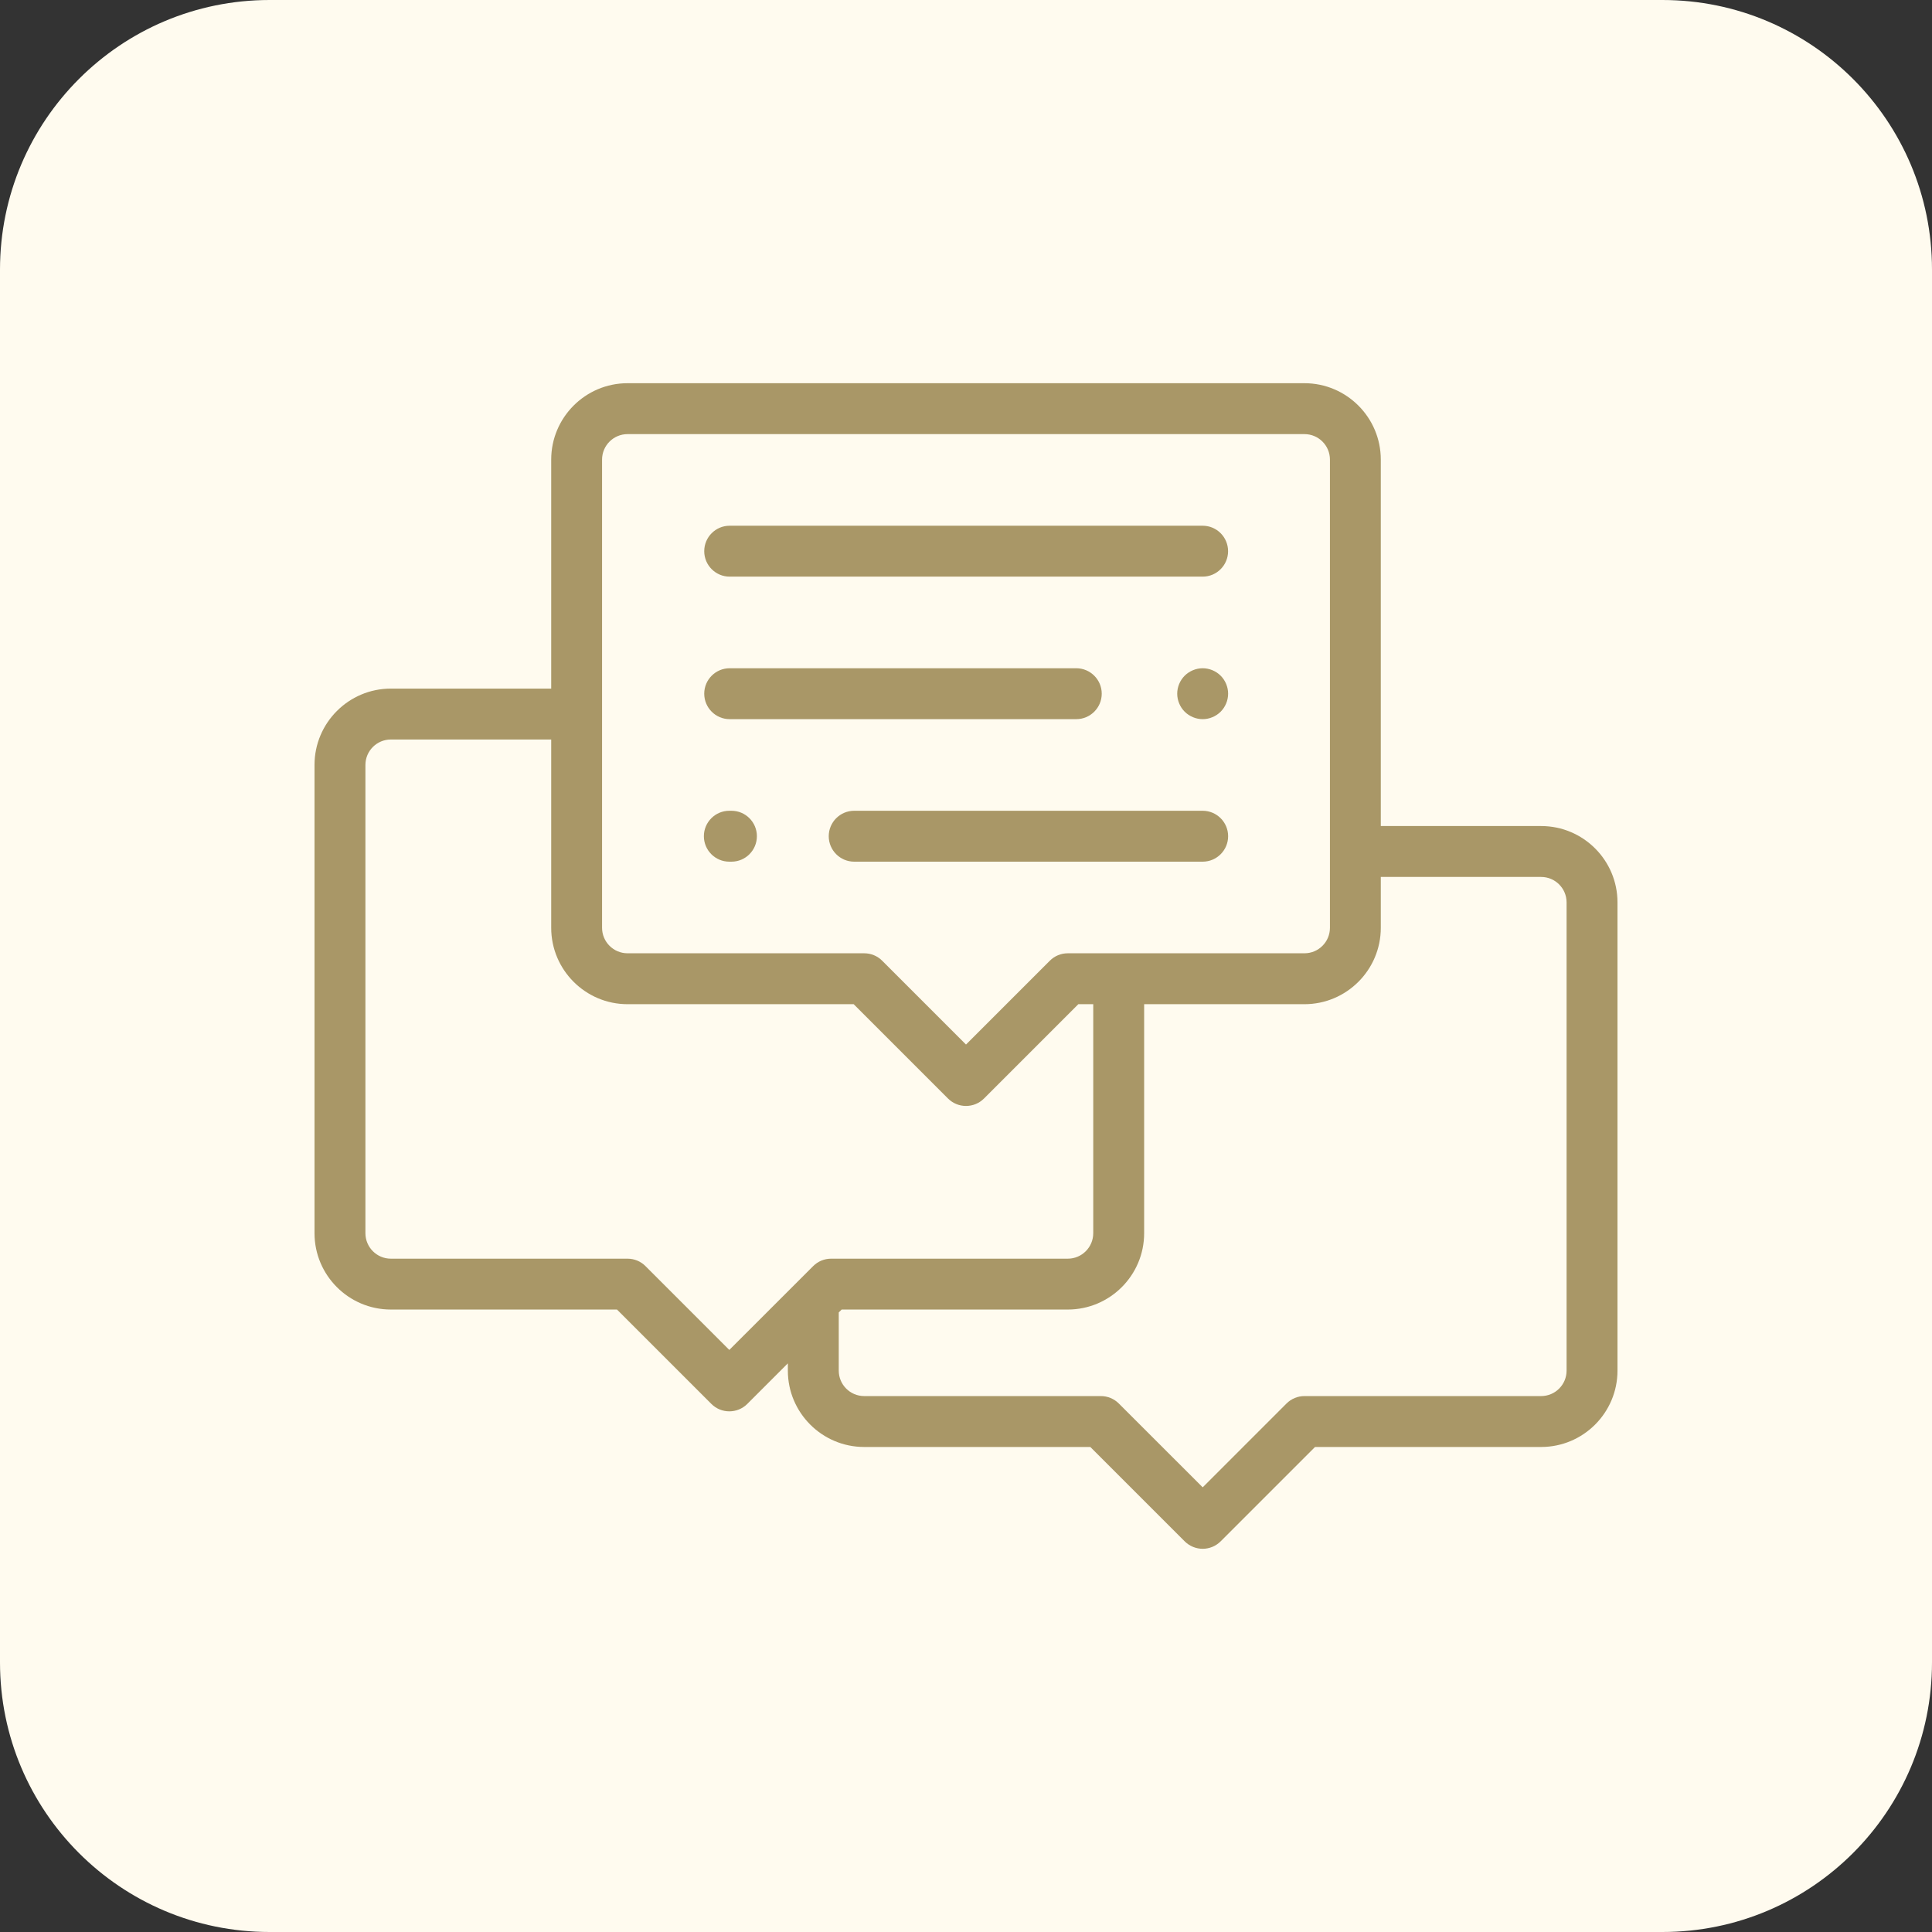 <svg width="43" height="43" viewBox="0 0 43 43" fill="none" xmlns="http://www.w3.org/2000/svg">
<rect x="0" y="0" width="43" height="43" fill="#333333" stroke="none"/>
<g clip-path="url(#clip0_147_1088)">
<path d="M37 0H6C2.686 0 0 2.686 0 6V37C0 40.314 2.686 43 6 43H37C40.314 43 43 40.314 43 37V6C43 2.686 40.314 0 37 0Z" fill="#fffbef7d"/>
<path d="M34.301 18.385H30.732V10.229C30.732 9.292 29.97 8.529 29.033 8.529H13.967C13.03 8.529 12.268 9.292 12.268 10.229V15.326H8.699C7.762 15.326 7 16.088 7 17.025V27.447C7 28.384 7.762 29.146 8.699 29.146H13.732L15.832 31.246C15.943 31.357 16.087 31.412 16.232 31.412C16.377 31.412 16.522 31.357 16.633 31.246L17.535 30.344V30.506C17.535 31.443 18.297 32.205 19.234 32.205H24.267L26.367 34.305C26.478 34.415 26.623 34.471 26.768 34.471C26.913 34.471 27.058 34.415 27.168 34.305L29.268 32.205H34.301C35.238 32.205 36 31.443 36 30.506V20.084C36 19.147 35.238 18.385 34.301 18.385ZM13.4 10.229C13.4 9.916 13.655 9.662 13.967 9.662H29.033C29.346 9.662 29.6 9.916 29.6 10.229V20.65C29.6 20.963 29.346 21.217 29.033 21.217H23.766C23.615 21.217 23.471 21.276 23.365 21.383L21.5 23.248L19.635 21.383C19.529 21.276 19.385 21.217 19.234 21.217H13.967C13.655 21.217 13.4 20.963 13.4 20.65V10.229ZM18.098 28.18L16.232 30.045L14.367 28.18C14.261 28.073 14.117 28.014 13.967 28.014H8.699C8.387 28.014 8.133 27.76 8.133 27.447V17.025C8.133 16.713 8.387 16.459 8.699 16.459H12.268V20.65C12.268 21.587 13.03 22.35 13.967 22.35H19L21.099 24.449C21.21 24.56 21.355 24.615 21.5 24.615C21.645 24.615 21.79 24.56 21.901 24.449L24 22.35H24.332V27.447C24.332 27.76 24.078 28.014 23.766 28.014H18.498C18.348 28.014 18.204 28.073 18.098 28.18ZM34.867 30.506C34.867 30.818 34.613 31.072 34.301 31.072H29.033C28.883 31.072 28.739 31.132 28.633 31.238L26.768 33.103L24.902 31.238C24.796 31.132 24.652 31.072 24.502 31.072H19.234C18.922 31.072 18.668 30.818 18.668 30.506V29.211L18.733 29.146H23.766C24.703 29.146 25.465 28.384 25.465 27.447V22.35H29.033C29.97 22.35 30.732 21.587 30.732 20.65V19.518H34.301C34.613 19.518 34.867 19.772 34.867 20.084V30.506Z" fill="#a9976769"/>
<path d="M26.767 11.701H16.24C15.927 11.701 15.674 11.955 15.674 12.268C15.674 12.58 15.927 12.834 16.24 12.834H26.767C27.08 12.834 27.333 12.58 27.333 12.268C27.333 11.955 27.08 11.701 26.767 11.701Z" fill="#a9976769"/>
<path d="M27.168 15.039C27.063 14.934 26.916 14.873 26.768 14.873C26.619 14.873 26.473 14.934 26.367 15.039C26.262 15.144 26.201 15.29 26.201 15.439C26.201 15.588 26.262 15.735 26.367 15.84C26.473 15.945 26.619 16.006 26.768 16.006C26.916 16.006 27.063 15.945 27.168 15.84C27.273 15.735 27.334 15.588 27.334 15.439C27.334 15.29 27.273 15.144 27.168 15.039Z" fill="#a9976769"/>
<path d="M23.954 14.873H16.24C15.927 14.873 15.674 15.127 15.674 15.439C15.674 15.752 15.927 16.006 16.24 16.006H23.954C24.267 16.006 24.521 15.752 24.521 15.439C24.521 15.127 24.267 14.873 23.954 14.873Z" fill="#a9976769"/>
<path d="M26.767 18.045H19.012C18.699 18.045 18.445 18.299 18.445 18.611C18.445 18.924 18.699 19.178 19.012 19.178H26.767C27.08 19.178 27.334 18.924 27.334 18.611C27.334 18.299 27.08 18.045 26.767 18.045Z" fill="#a9976769"/>
<path d="M16.28 18.045H16.232C15.92 18.045 15.666 18.299 15.666 18.611C15.666 18.924 15.92 19.178 16.232 19.178H16.28C16.593 19.178 16.846 18.924 16.846 18.611C16.846 18.299 16.593 18.045 16.28 18.045Z" fill="#a9976769"/>
</g>
<defs>
<clipPath id="clip0_147_1088">
<rect width="43" height="43" fill="white"/>
</clipPath>
</defs>
</svg>
